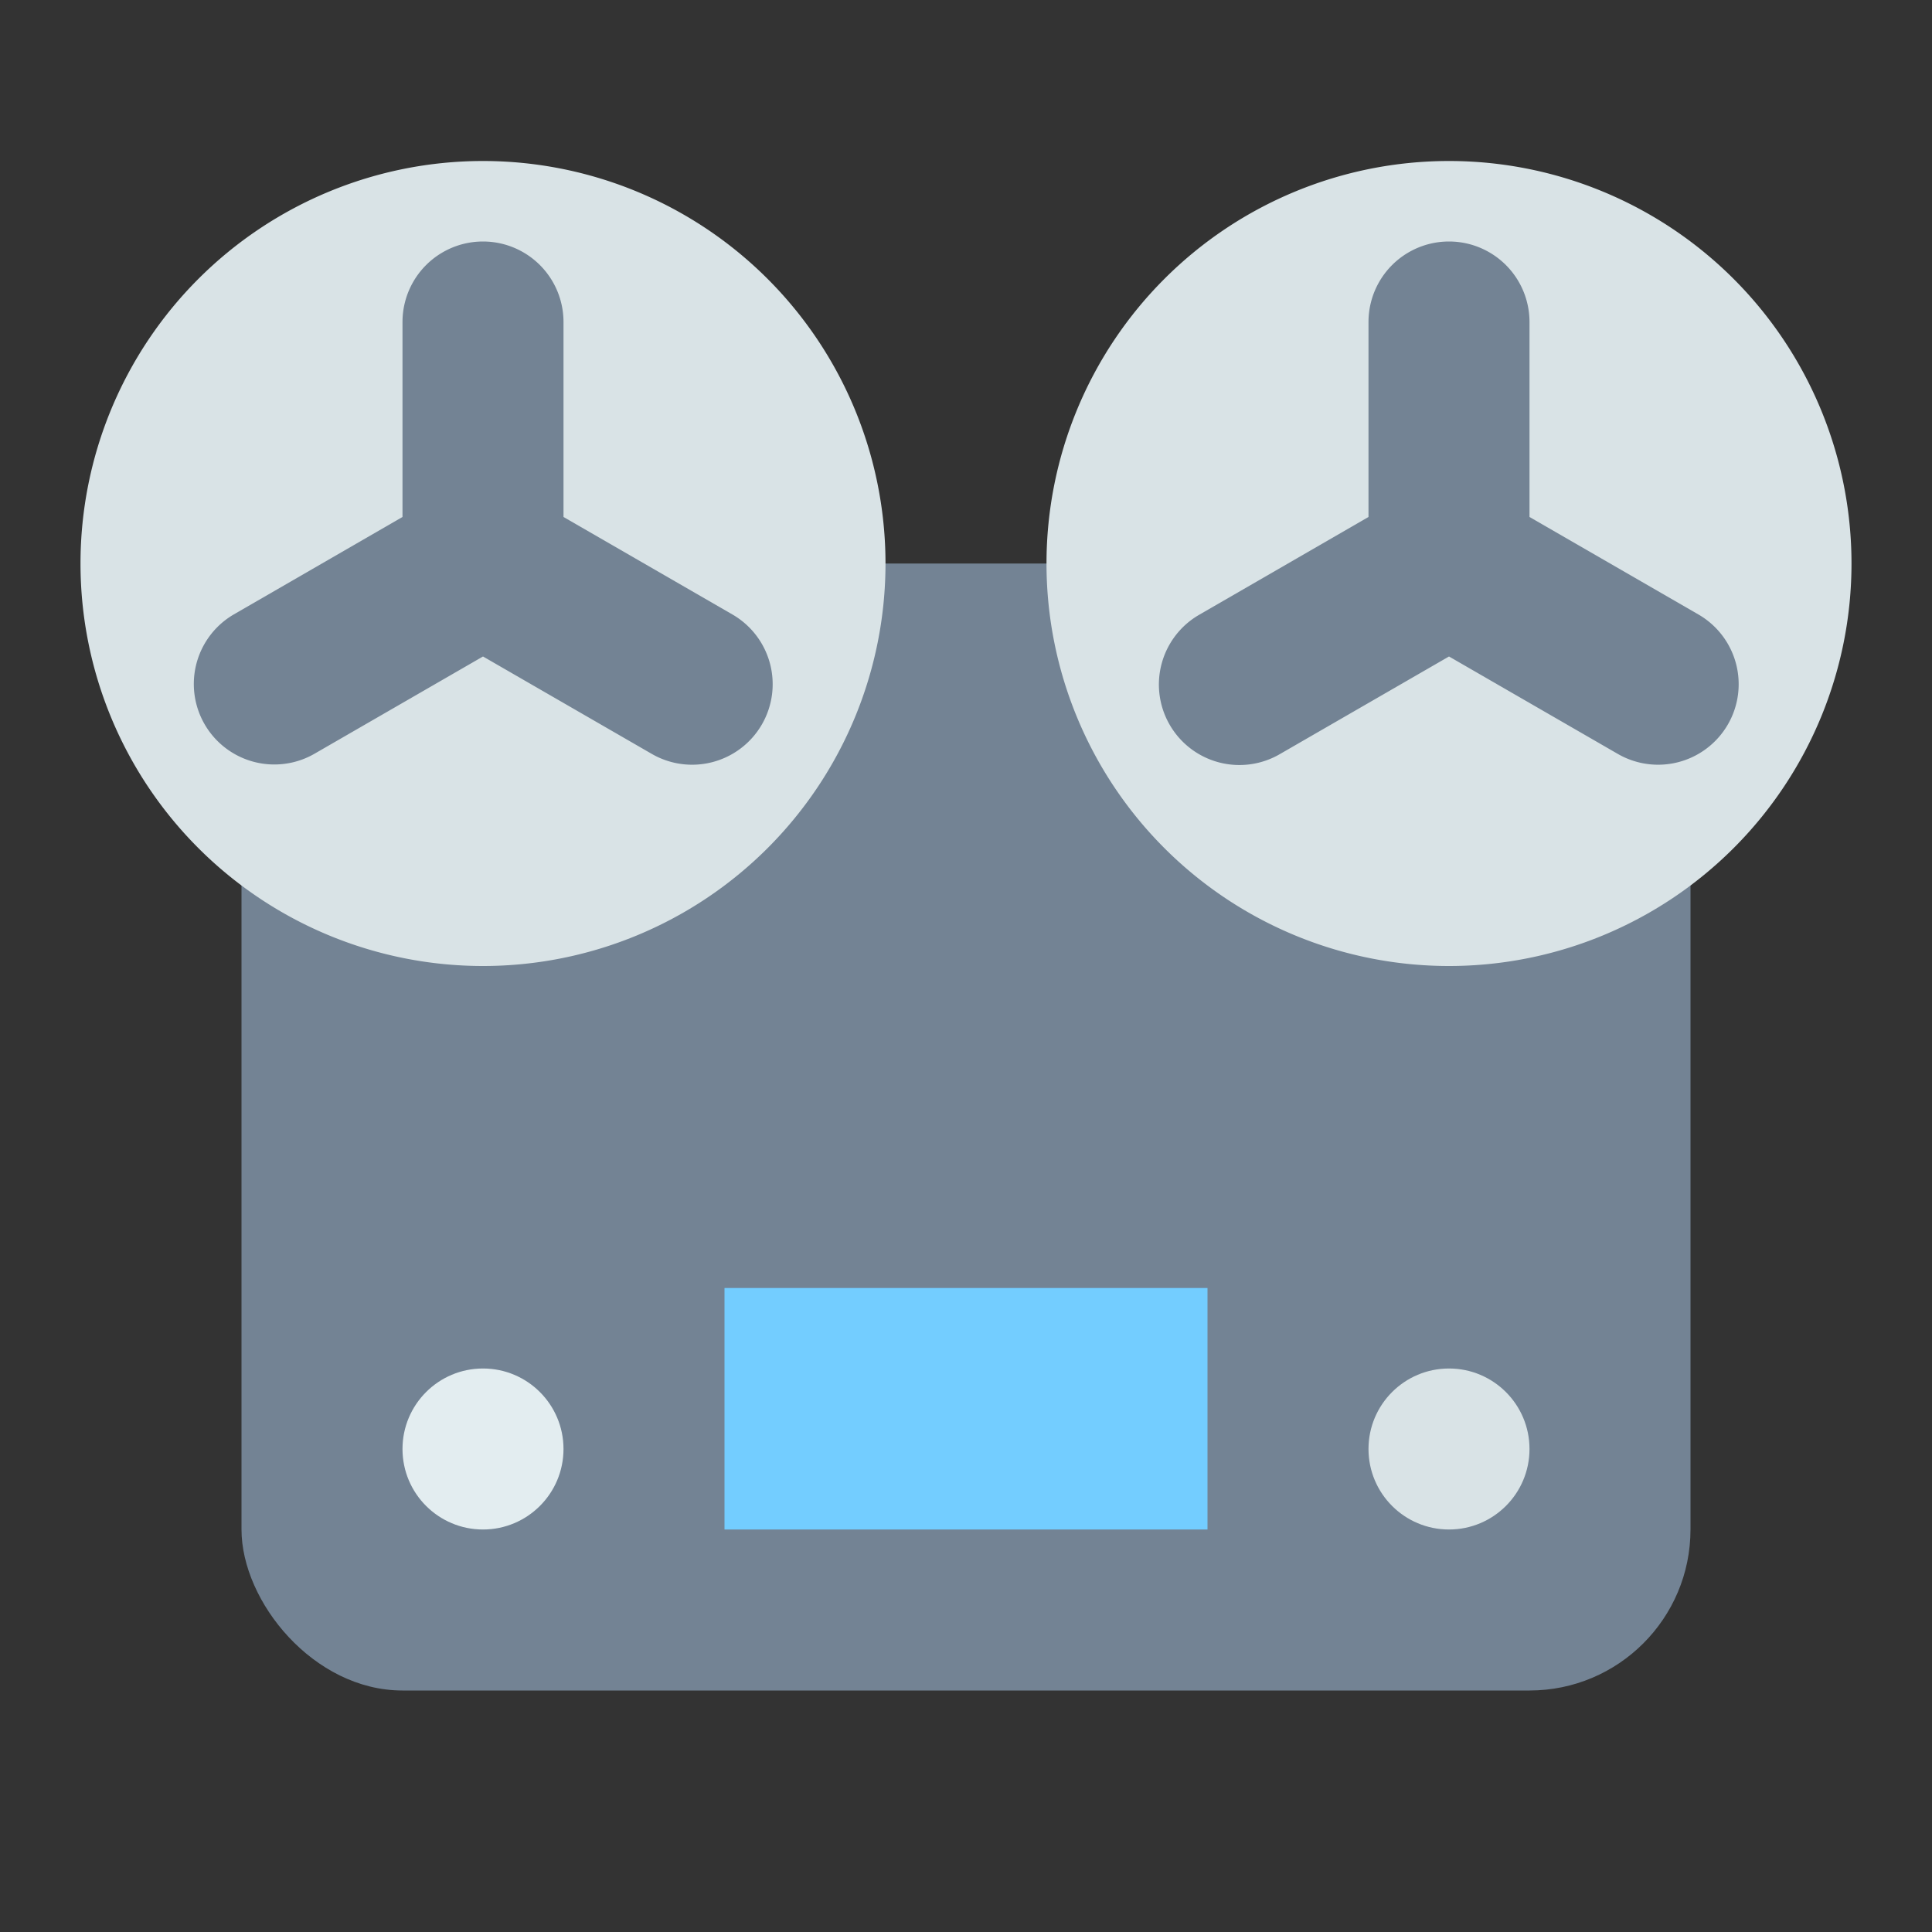 <?xml version="1.0" ?><svg data-name="Layer 3" height="24" id="Layer_3" viewBox="0 0 24 24" width="24" xmlns="http://www.w3.org/2000/svg"><rect x="0" y="0" width="24" height="24" fill="#333333" stroke="none"/><title/><rect height="14" rx="2" ry="2" style="fill:#738394" width="18" x="3" y="7"/><path d="M18,2a5,5,0,1,0,5,5A5,5,0,0,0,18,2Z" style="fill:#d9e3e6"/><circle cx="6" cy="18" r="1" style="fill:#e3edf0"/><rect height="3" style="fill:#73cdff" width="6" x="9" y="16"/><circle cx="18" cy="18" r="1" style="fill:#d9e3e6"/><path d="M21.464,9a1.001,1.001,0,0,1-1.366.366L18,8.155l-2.098,1.211a1,1,0,1,1-1-1.732L17,6.422V4a1,1,0,0,1,2,0V6.422l2.098,1.211A1.0 1,0,0,1,21.464,9Z" style="fill:#738394"/><path d="M6,2a5,5,0,1,0,5,5A5,5,0,0,0,6,2Z" style="fill:#d9e3e6"/><path d="M9.464,9a1.001,1.001,0,0,1-1.366.366L6,8.155,3.902,9.366a1,1,0,0,1-1-1.732L5,6.422V4A1,1,0,0,1,7,4V6.422l2.098,1.211A1.0 1,0,0,1,9.464,9Z" style="fill:#738394"/></svg>